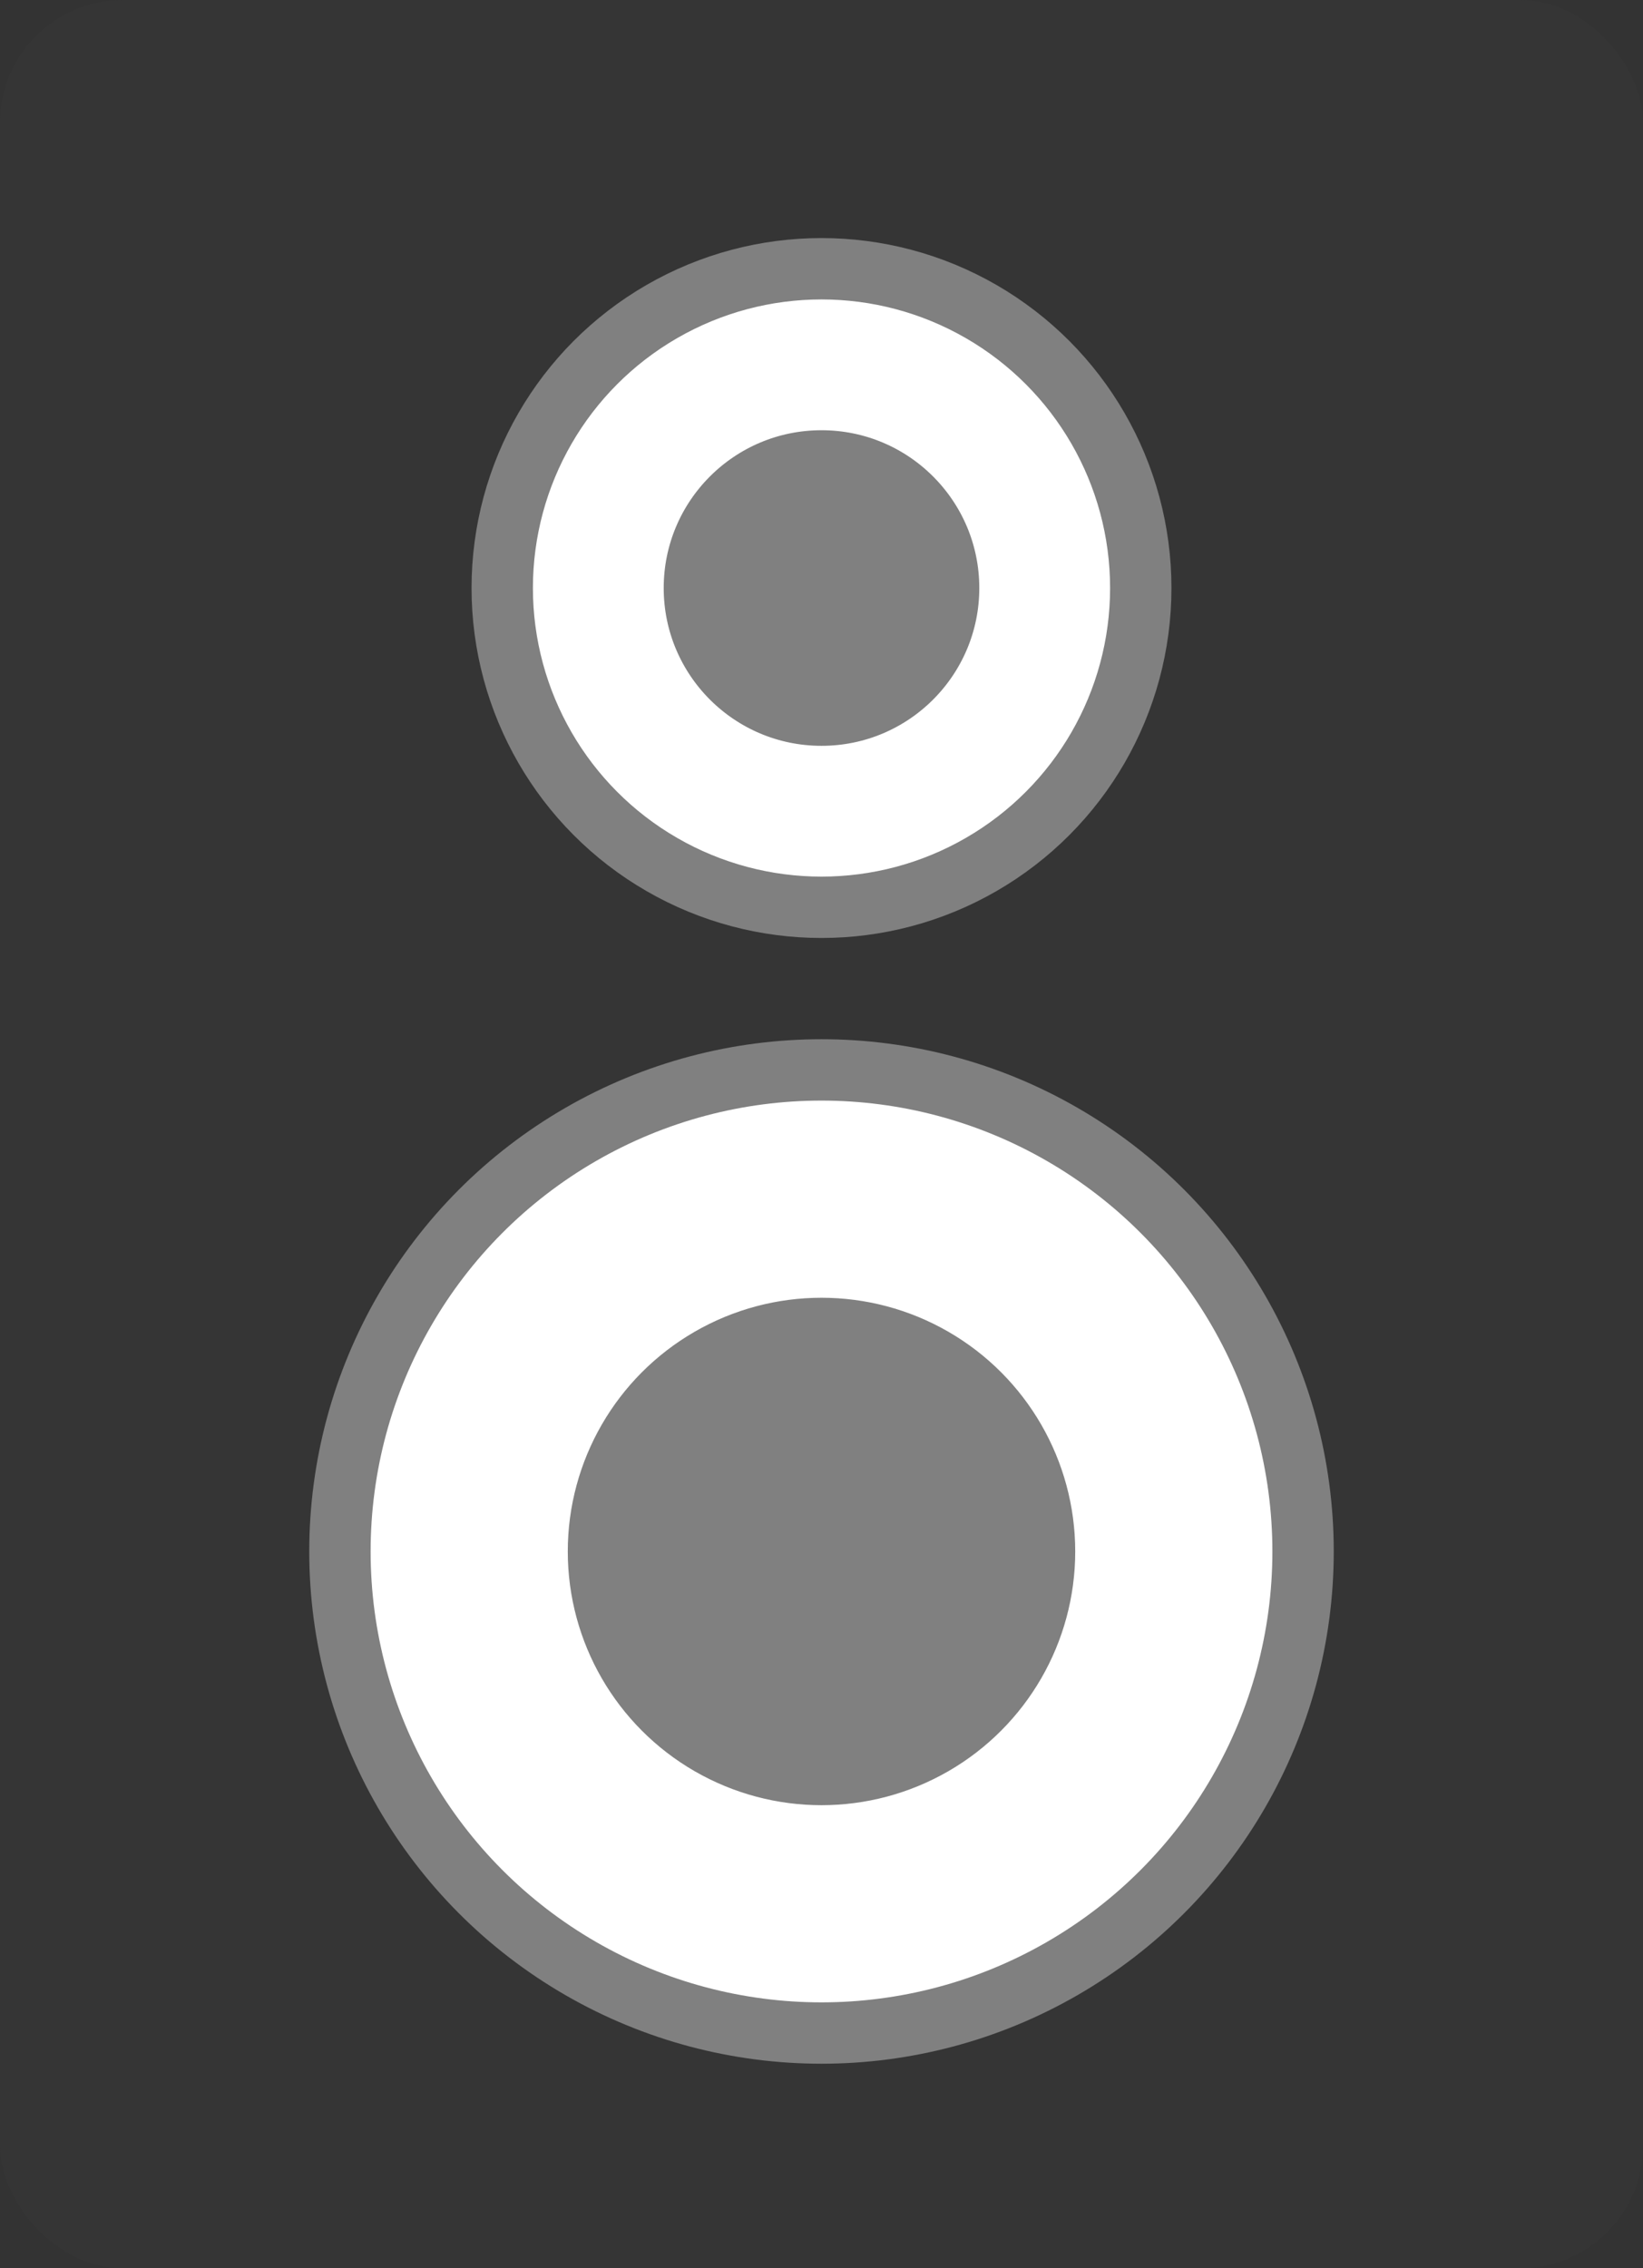 <svg id="Speakers" xmlns="http://www.w3.org/2000/svg" viewBox="0 0 160.66 221.8"><rect x="0" y="0" width="160.66" height="221.8" fill="#333333" stroke="none"/><defs><style>.cls-1{fill:#353535;}.cls-2{fill:#fff;stroke:gray;}.cls-2,.cls-3{stroke-miterlimit:10;stroke-width:6px;}.cls-3{fill:gray;stroke:#fff;}</style></defs><title>Speaker</title><rect class="cls-1" width="160.66" height="221.8" rx="12" ry="12"/><circle class="cls-2" cx="80.33" cy="57.5" r="31.22"/><circle class="cls-2" cx="80.33" cy="151.71" r="47.09"/><circle class="cls-3" cx="80.33" cy="57.5" r="18.43"/><circle class="cls-3" cx="80.33" cy="151.71" r="27.81"/></svg>